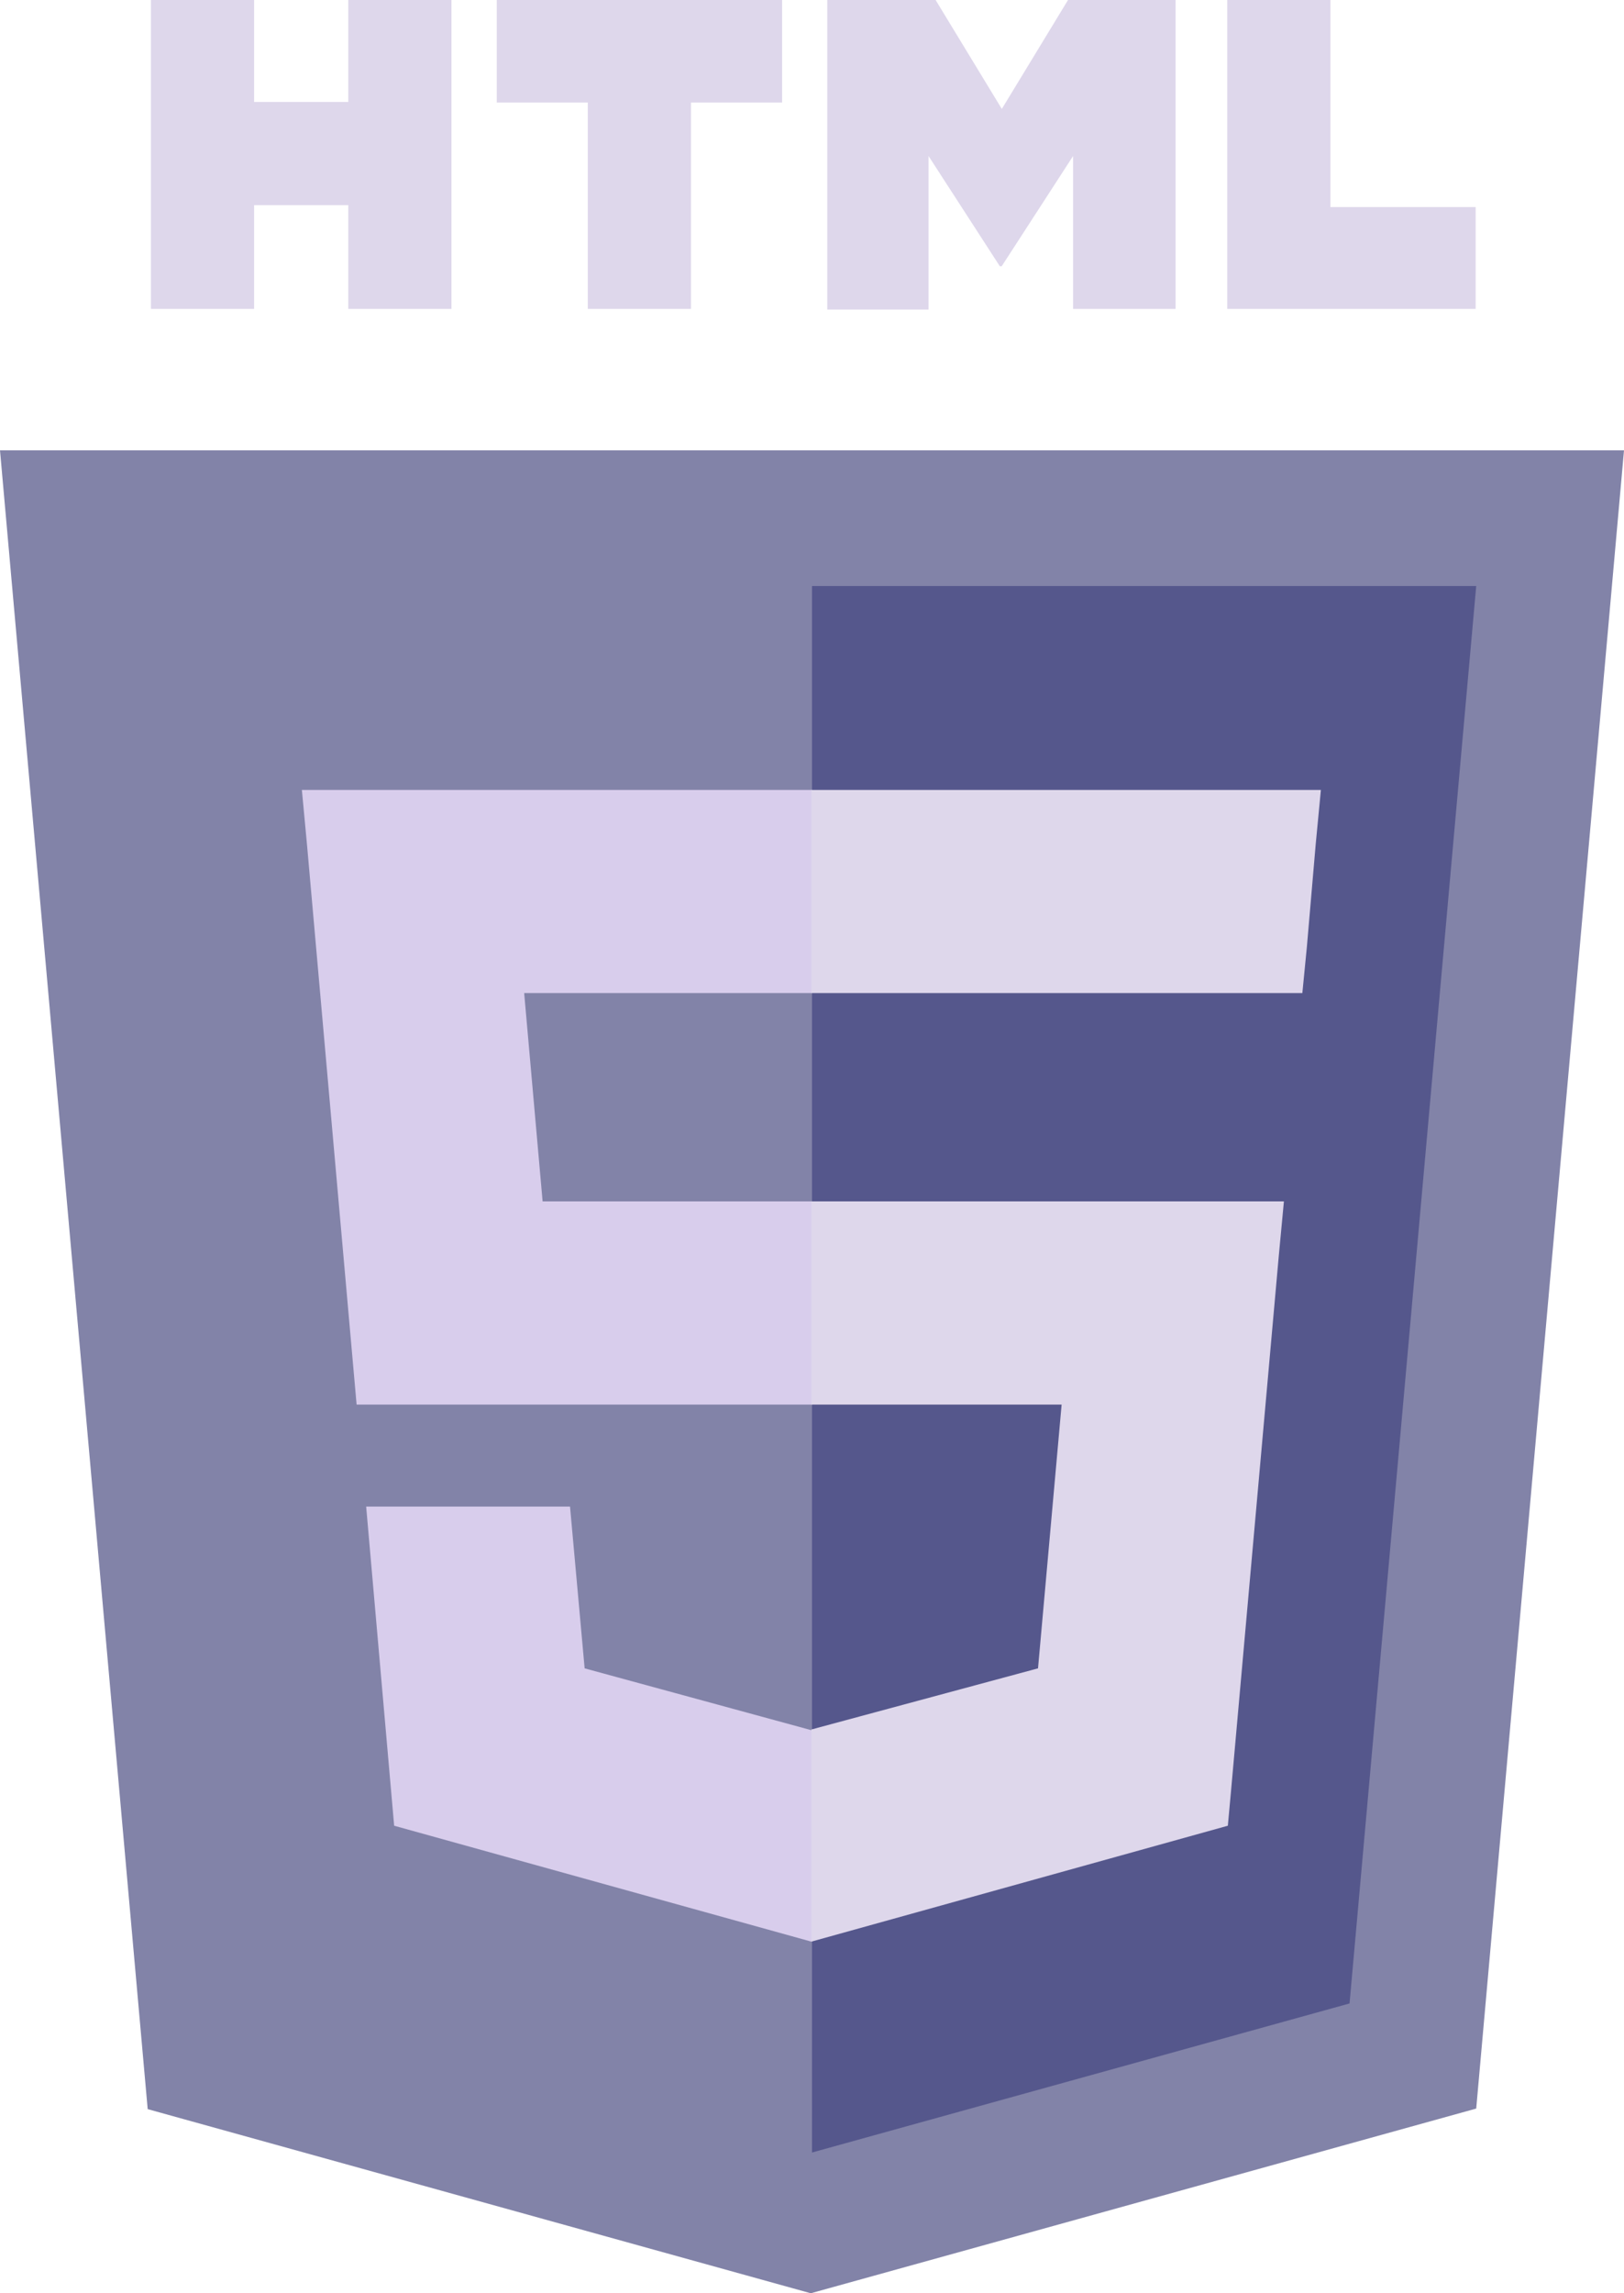 <svg width="17" height="24" viewBox="0 0 17 24" fill="none" xmlns="http://www.w3.org/2000/svg">
<path d="M1.546 22.073L0 4.713H17L15.453 22.067L8.487 24L1.546 22.073Z" fill="#8283A8"/>
<path d="M8.5 22.527L14.127 20.967L15.453 6.133H8.5V22.527Z" fill="#55578C"/>
<path d="M8.5 12.573H5.68L5.487 10.393H8.5V8.267H8.493H3.16L3.213 8.833L3.733 14.7H8.5V12.573Z" fill="#D8CDEC"/>
<path d="M8.5 18.1L8.493 18.107L6.12 17.46L5.967 15.767H4.813H3.833L4.126 19.107L8.493 20.32L8.5 20.313V18.1Z" fill="#D8CDEC"/>
<path d="M1.58 0H2.66V1.067H3.646V0H4.726V3.233H3.646V2.147H2.66V3.233H1.58V0Z" fill="#DED7EB"/>
<path d="M6.153 1.073H5.2V0H8.187V1.073H7.233V3.233H6.153V1.073Z" fill="#DED7EB"/>
<path d="M8.667 0H9.794L10.487 1.14L11.18 0H12.306V3.233H11.233V1.633L10.486 2.786H10.466L9.72 1.633V3.24H8.66V0H8.667Z" fill="#DED7EB"/>
<path d="M12.847 0H13.927V2.167H15.447V3.233H12.847V0Z" fill="#DED7EB"/>
<path d="M8.493 12.573V14.7H11.113L10.866 17.46L8.493 18.1V20.32L12.853 19.107L12.886 18.747L13.386 13.146L13.44 12.573H12.867H8.493Z" fill="#DED7EB"/>
<path d="M8.493 8.267V9.587V10.386V10.393H13.626H13.633L13.68 9.913L13.773 8.833L13.827 8.267H8.493Z" fill="#DED7EB"/>
</svg>
